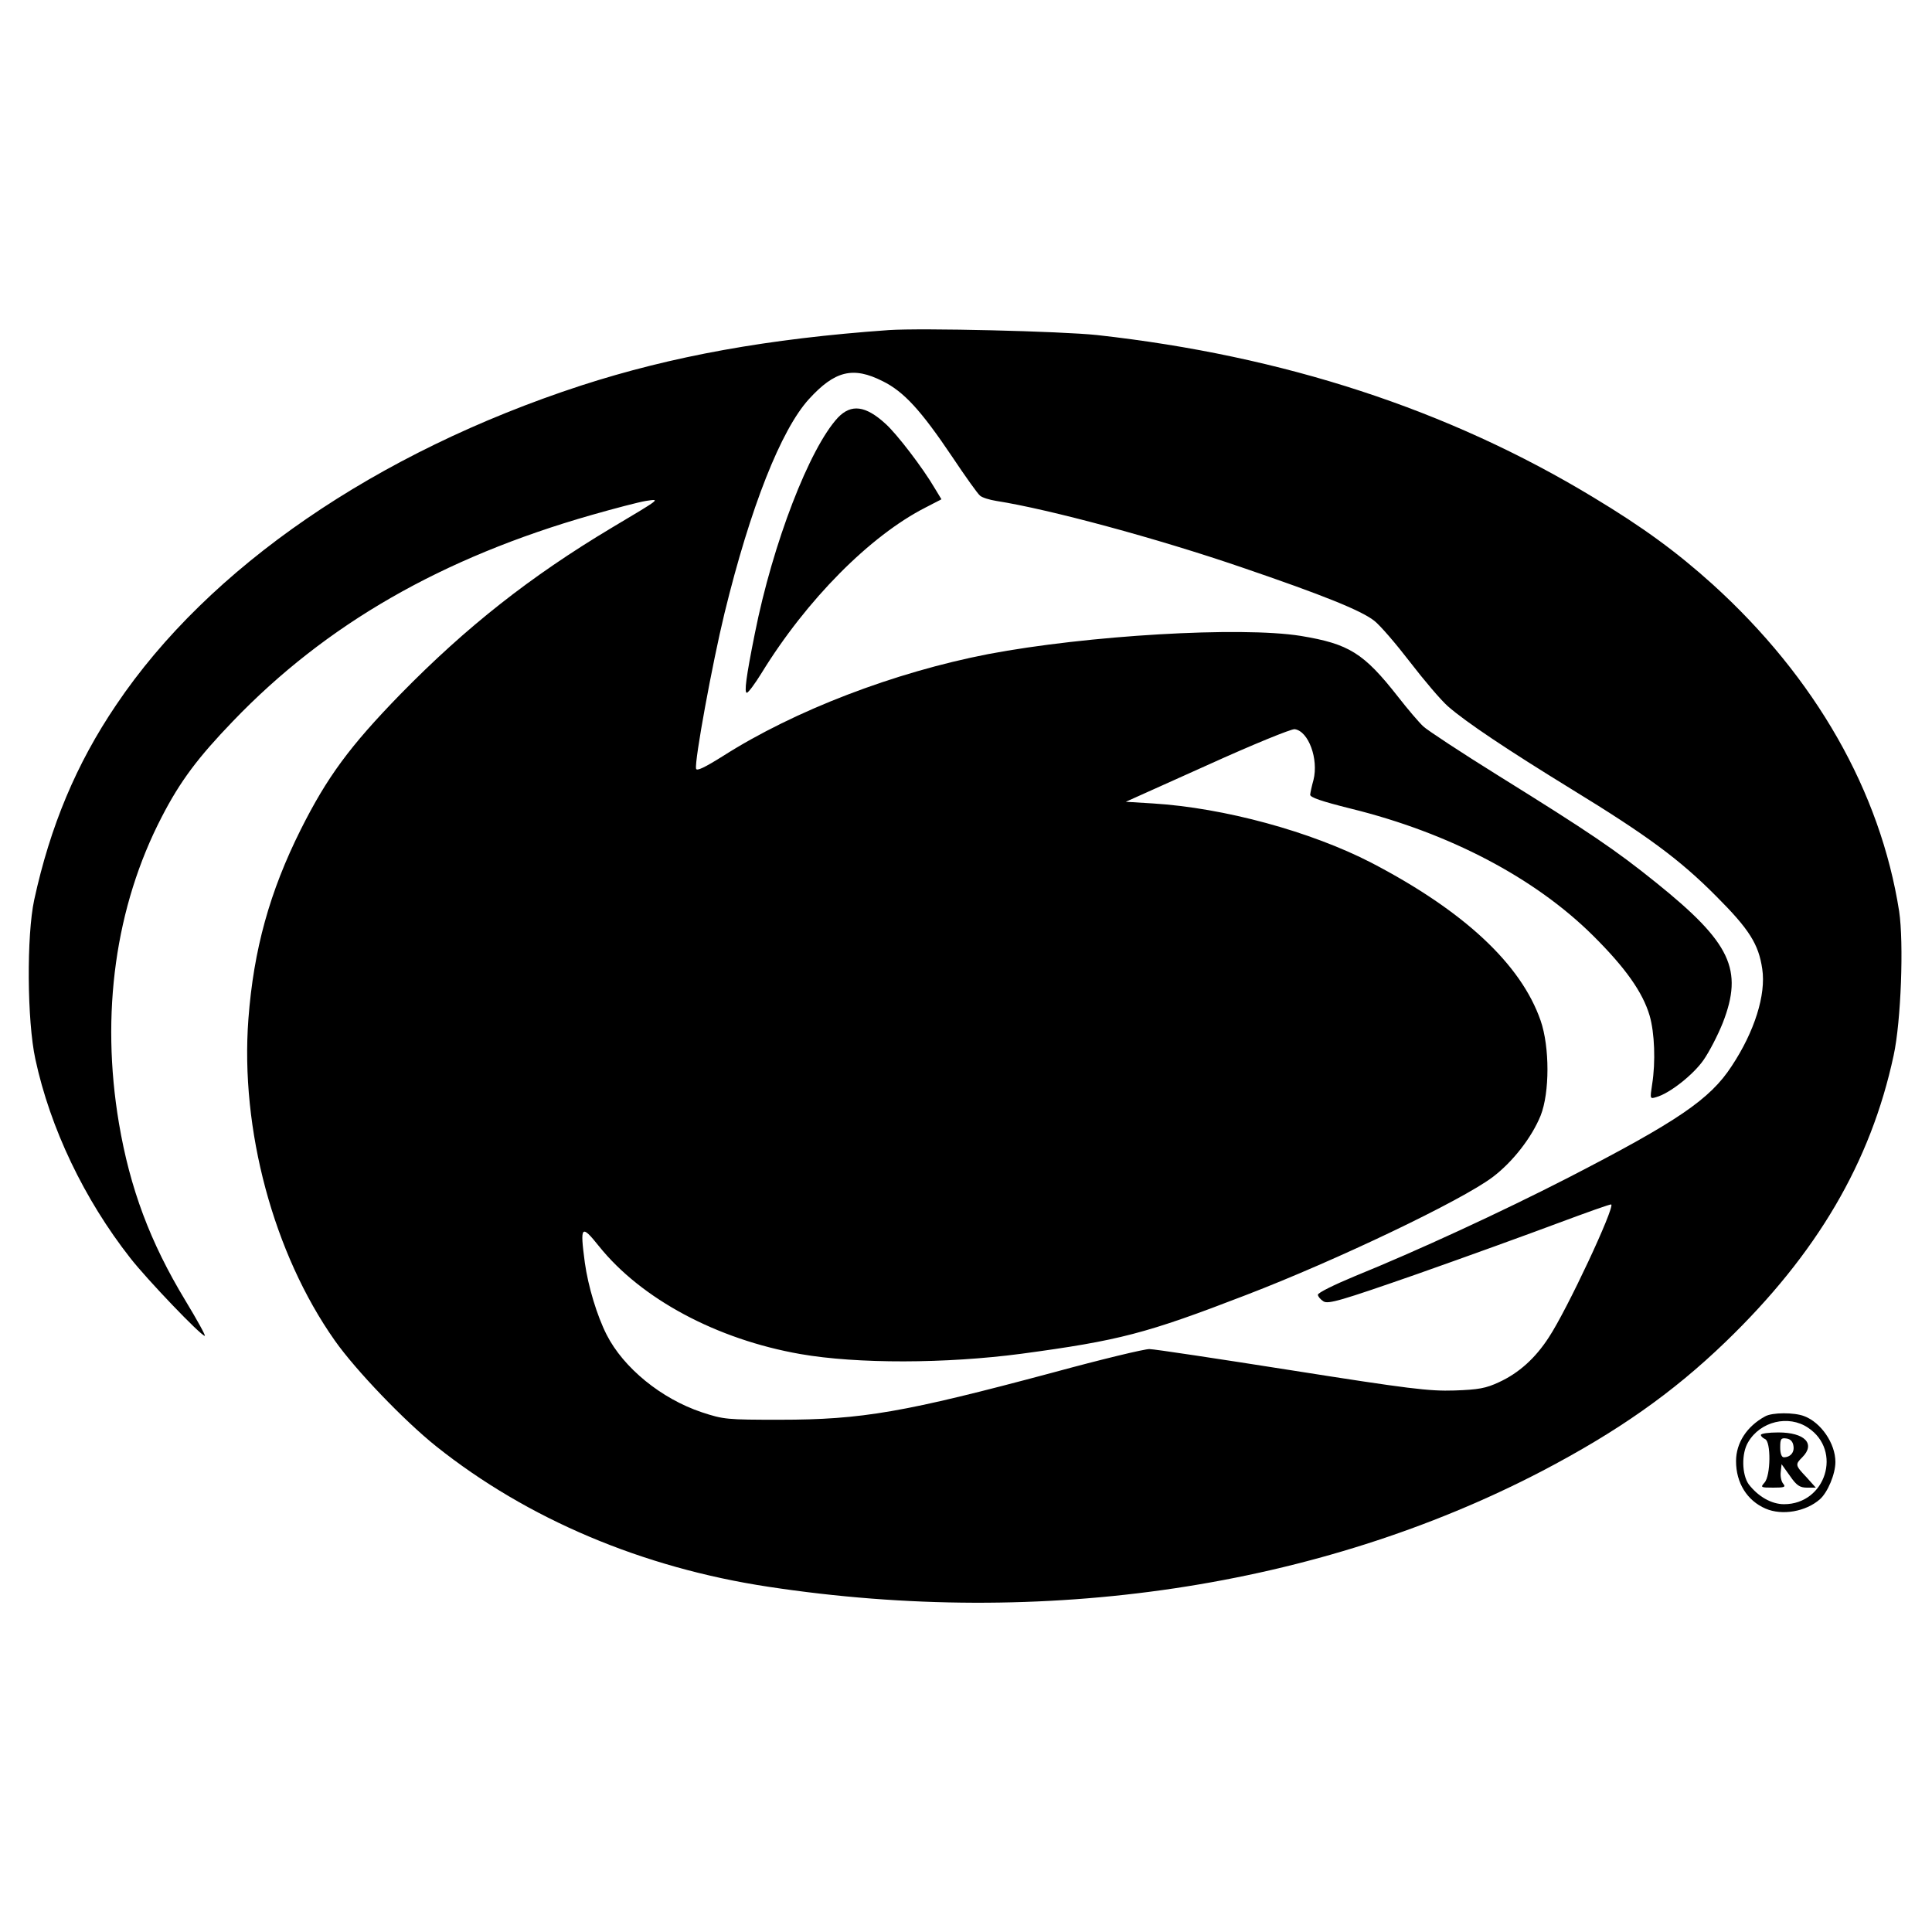 <?xml version="1.0" standalone="no"?>
<!DOCTYPE svg PUBLIC "-//W3C//DTD SVG 20010904//EN"
 "http://www.w3.org/TR/2001/REC-SVG-20010904/DTD/svg10.dtd">
<svg version="1.0" xmlns="http://www.w3.org/2000/svg"
 width="700pt" height="700pt" viewBox="0 0 700 700"
 preserveAspectRatio="xMidYMid meet">
<g transform="translate(0,700) scale(0.1,-0.1)"
fill="#000000" stroke="none">
<path d="M3220 5804 c-437 -31 -785 -94 -1115 -201 -741 -242 -1349 -659
-1684 -1157 -145 -214 -239 -440 -297 -706 -28 -130 -26 -438 4 -577 54 -251
177 -508 344 -721 60 -77 256 -282 270 -282 4 0 -28 58 -71 129 -127 210 -200
405 -240 641 -67 397 -13 786 155 1110 67 130 131 215 258 347 338 352 757
592 1299 747 84 24 172 47 197 51 54 8 58 11 -125 -98 -294 -176 -525 -358
-764 -602 -185 -190 -266 -301 -361 -490 -113 -226 -171 -435 -190 -687 -30
-400 91 -850 313 -1165 76 -108 253 -292 367 -383 331 -264 748 -440 1203
-509 999 -152 1994 -3 2804 419 273 143 472 282 665 468 331 319 526 651 609
1038 27 124 37 408 20 522 -68 434 -303 847 -676 1185 -130 117 -251 206 -432
315 -525 318 -1122 513 -1798 588 -133 14 -634 26 -755 18z m-22 -185 c77 -38
139 -106 252 -274 48 -72 93 -135 101 -141 8 -7 34 -15 59 -19 191 -30 581
-135 890 -241 293 -100 432 -156 479 -193 22 -17 80 -85 130 -150 50 -65 111
-137 137 -160 65 -57 213 -156 449 -301 271 -166 390 -253 523 -387 120 -120
154 -174 167 -264 14 -93 -28 -227 -111 -352 -78 -120 -196 -200 -594 -405
-242 -124 -545 -264 -774 -357 -72 -30 -131 -59 -131 -66 0 -6 9 -17 20 -24
17 -11 62 2 340 99 176 62 405 145 509 184 105 39 191 70 194 68 12 -13 -160
-381 -226 -481 -49 -76 -109 -130 -181 -163 -47 -22 -74 -27 -161 -30 -92 -3
-165 6 -590 73 -267 42 -498 77 -515 77 -16 1 -174 -37 -350 -85 -538 -144
-691 -171 -990 -171 -192 0 -203 1 -282 27 -147 49 -284 161 -345 281 -35 69
-67 175 -79 261 -18 135 -13 140 51 60 153 -191 427 -338 730 -391 206 -36
527 -35 800 1 356 48 452 73 815 213 328 126 780 342 893 427 73 55 142 144
174 223 33 83 33 249 0 344 -71 205 -279 398 -613 572 -219 113 -533 199 -792
215 l-98 6 296 133 c163 74 305 132 316 130 50 -7 87 -108 68 -184 -6 -21 -11
-45 -12 -53 -1 -10 40 -24 148 -51 357 -88 666 -251 876 -459 118 -117 181
-206 206 -291 18 -62 22 -168 9 -249 -8 -53 -8 -53 15 -46 48 13 134 81 171
134 21 30 52 90 70 135 75 193 29 290 -239 506 -150 121 -245 185 -573 389
-135 84 -258 165 -273 179 -16 15 -57 63 -92 108 -124 158 -177 191 -352 220
-218 35 -775 2 -1133 -66 -340 -66 -701 -204 -960 -369 -67 -42 -96 -56 -98
-46 -6 28 59 382 103 563 94 385 205 665 306 776 94 103 160 119 267 65z"/>
<path d="M3036 5487 c-103 -111 -236 -455 -301 -782 -32 -159 -39 -215 -29
-215 5 0 29 32 53 71 164 267 394 498 594 600 l58 30 -23 38 c-45 77 -139 199
-179 235 -73 67 -125 73 -173 23z"/>
<path d="M6395 1868 c-66 -36 -105 -96 -105 -162 0 -79 40 -143 107 -172 60
-26 146 -11 197 34 28 25 56 91 56 135 0 67 -52 143 -113 166 -36 14 -116 14
-142 -1z m156 -41 c125 -83 64 -277 -87 -277 -46 0 -94 28 -128 72 -25 35 -27
112 -2 153 44 75 146 100 217 52z"/>
<path d="M6380 1801 c0 -5 7 -11 15 -15 22 -8 21 -133 -2 -158 -15 -17 -14
-18 32 -18 40 0 46 2 36 14 -7 8 -11 27 -9 43 l3 28 30 -42 c24 -35 36 -43 62
-43 l32 0 -34 38 c-41 43 -41 46 -15 72 49 49 9 90 -87 90 -35 0 -63 -4 -63
-9z m118 -40 c4 -23 -11 -41 -35 -41 -8 0 -13 14 -13 36 0 31 3 35 23 32 14
-2 23 -11 25 -27z"/>
</g>
</svg>
